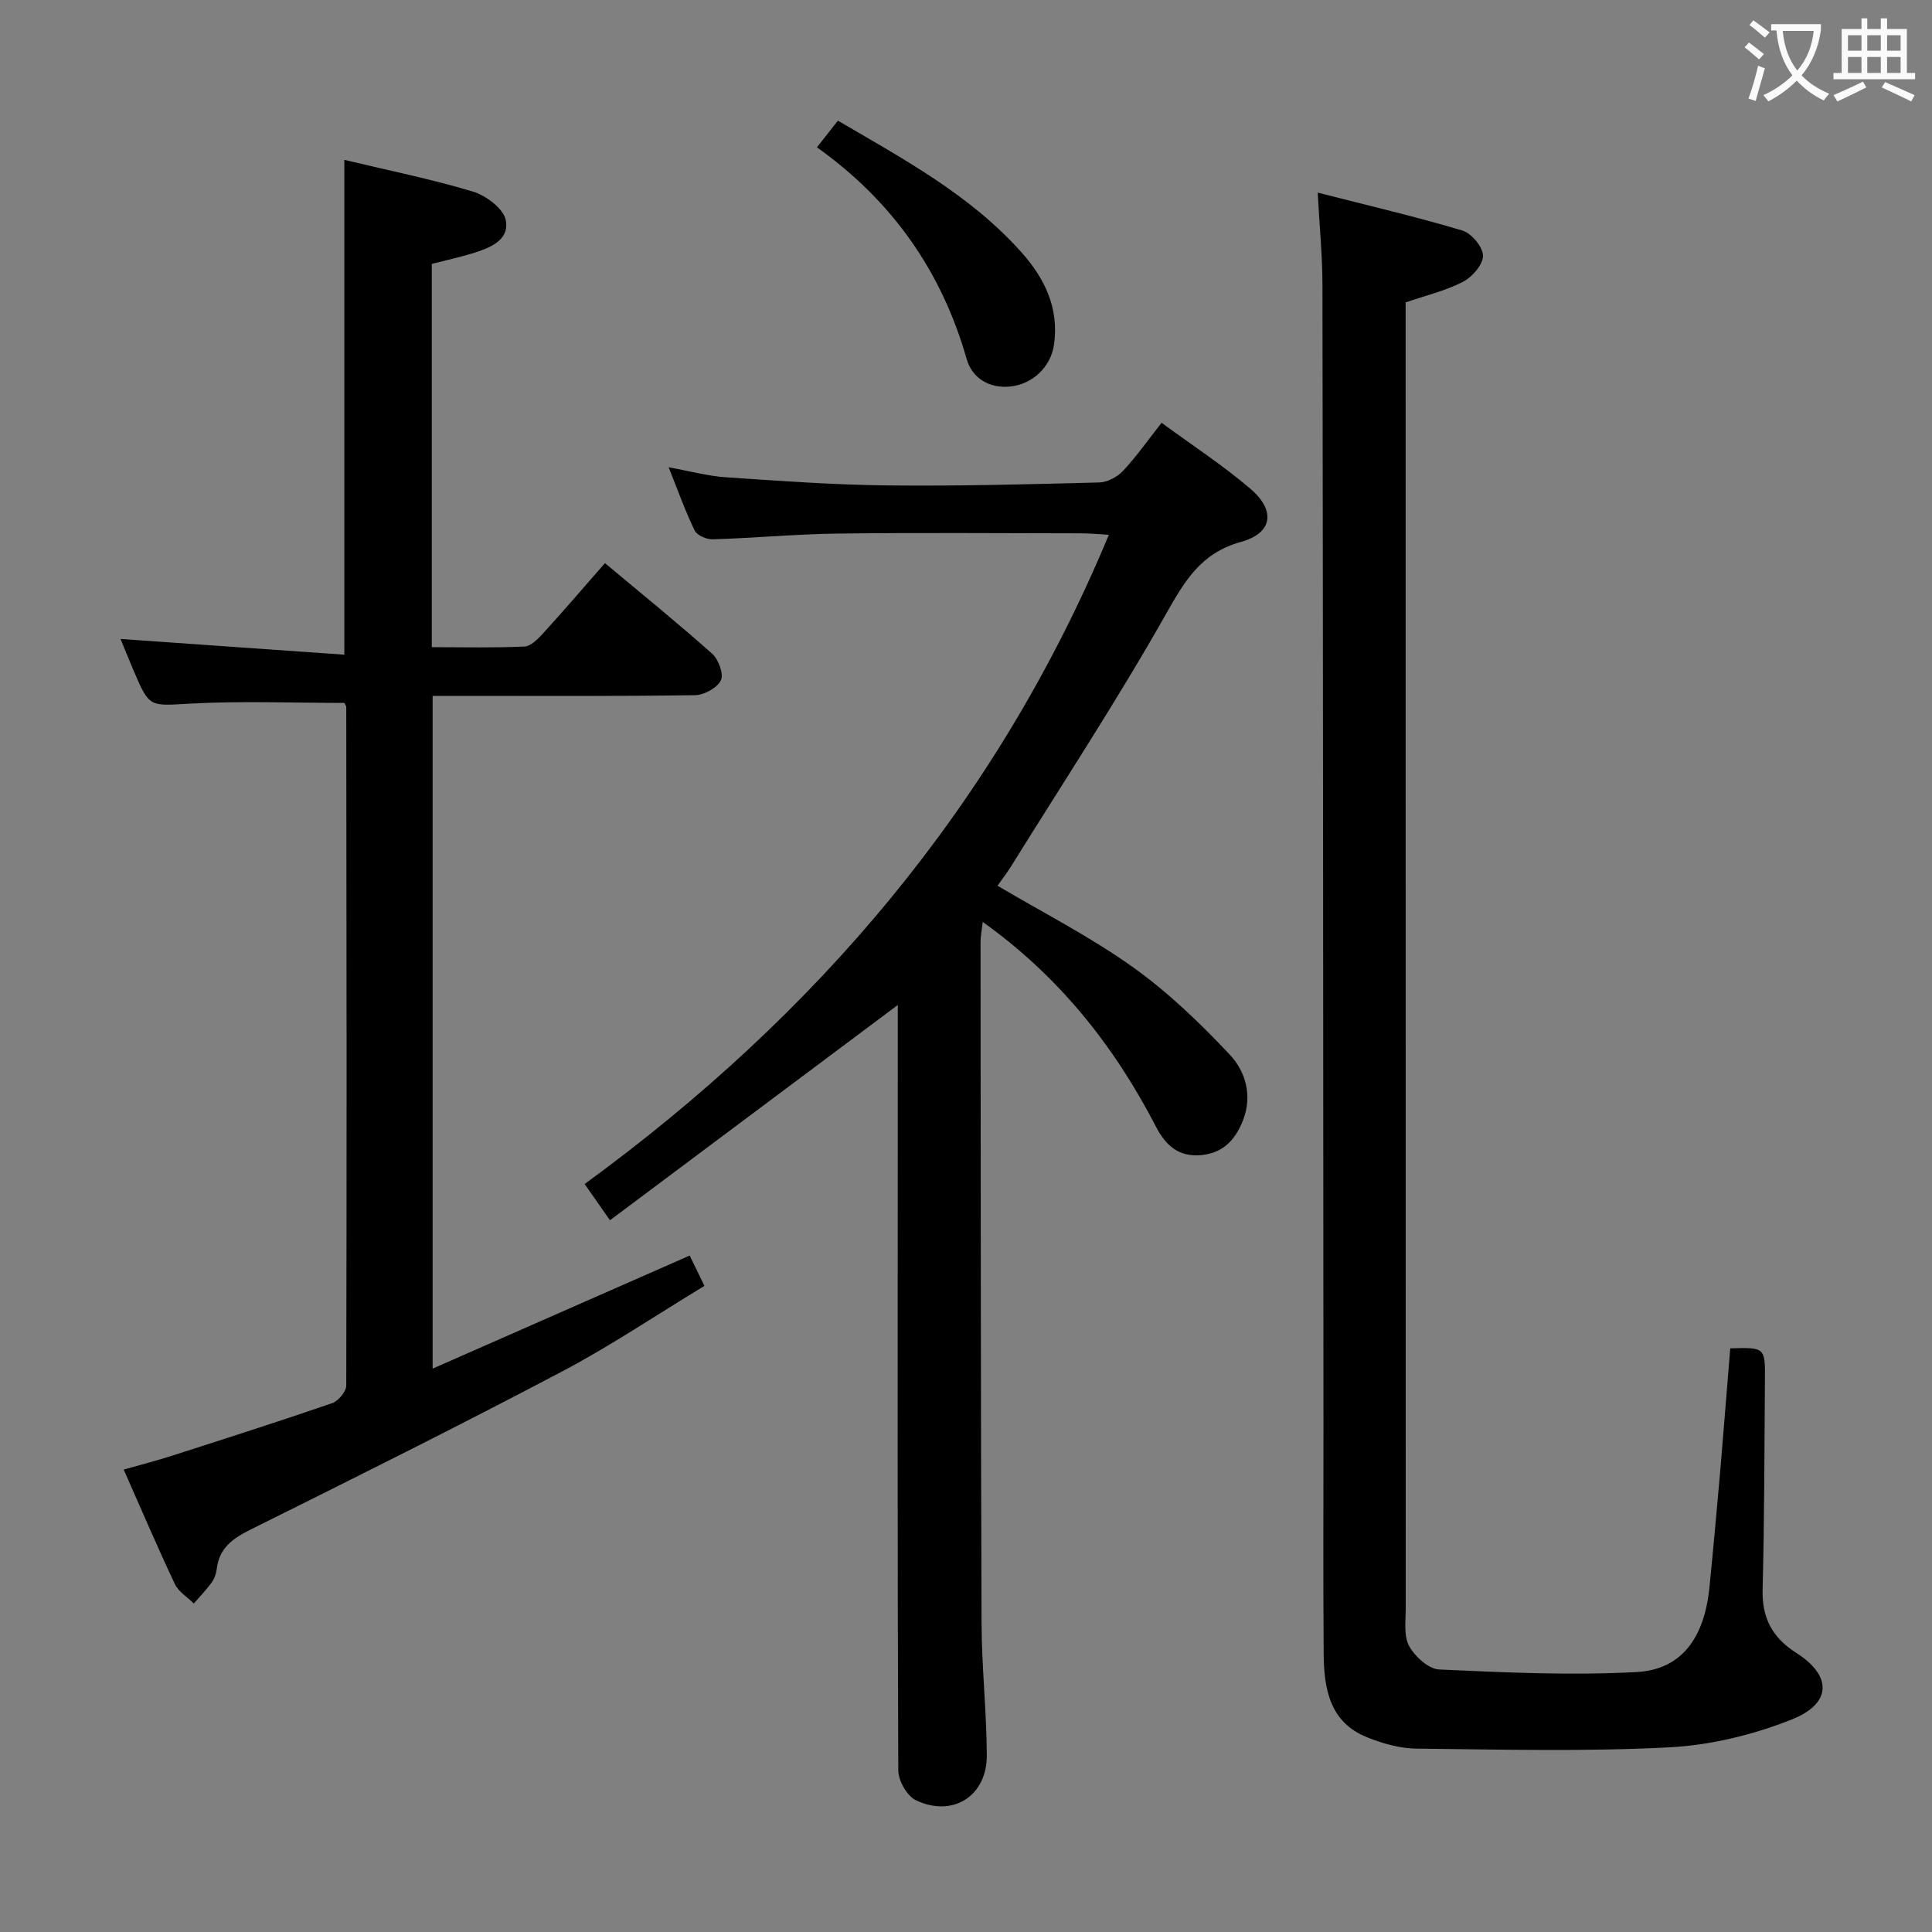 <svg enable-background="new 0 0 400 400" viewBox="0 0 400 400" xmlns="http://www.w3.org/2000/svg"><rect x="0" y="0" width="400" height="400" fill="#808080" stroke="none"/><g fill="#010000"><path d="m185.88 208.07c-20.03 14.99-39.58 29.61-59.59 44.57-2.11-3.02-3.49-4.99-5.25-7.5 47.98-35 85.28-78.53 108.54-134.42-2.18-.12-3.9-.3-5.62-.3-16.83-.02-33.66-.16-50.49.05-8.64.11-17.27.92-25.9 1.19-1.27.04-3.25-.81-3.74-1.81-1.94-3.98-3.42-8.18-5.39-13.1 4.5.81 8.17 1.82 11.89 2.07 11.1.75 22.22 1.56 33.33 1.68 14.64.16 29.29-.23 43.93-.61 1.69-.04 3.75-1.15 4.93-2.41 2.81-3.01 5.19-6.41 7.97-9.95 6.34 4.65 12.63 8.76 18.31 13.59 5.37 4.55 4.74 9.24-1.86 11.07-8.29 2.3-11.63 8.03-15.53 14.93-10.05 17.78-21.29 34.89-32.08 52.25-.87 1.39-1.88 2.69-2.81 4.01 9.48 5.61 19.16 10.54 27.91 16.77 7.35 5.23 14 11.62 20.19 18.21 3.22 3.43 4.73 8.43 2.75 13.53-1.55 3.99-4.05 6.81-8.63 7.26-4.71.46-7.42-2.03-9.42-5.9-8.61-16.64-19.94-31-35.86-42.38-.19 1.72-.45 2.92-.45 4.13.04 46.99.04 93.98.21 140.97.03 9.14 1.04 18.28 1.09 27.42.05 8.45-7.03 12.97-14.69 9.33-1.83-.87-3.63-4.05-3.64-6.18-.19-44.16-.12-88.32-.11-132.48.01-8.62.01-17.24.01-25.99z"/><path d="m89.4 54.64v79.35c6.61 0 12.9.16 19.17-.13 1.33-.06 2.79-1.55 3.84-2.7 4.25-4.66 8.36-9.45 12.84-14.57 7.59 6.35 15.05 12.39 22.21 18.77 1.31 1.17 2.42 4.23 1.78 5.51-.77 1.56-3.46 3.03-5.35 3.06-16.16.24-32.32.14-48.48.14-1.82 0-3.63 0-5.84 0v139.29c17.87-7.86 35.26-15.51 53.22-23.41.86 1.77 1.83 3.76 3.06 6.28-10.03 6.07-19.53 12.48-29.61 17.79-21.29 11.22-42.85 21.96-64.4 32.68-3.68 1.83-6.44 3.81-6.96 8.1-.12.96-.46 2.01-1.02 2.79-1.13 1.55-2.47 2.94-3.73 4.4-1.33-1.33-3.16-2.42-3.92-4.02-3.61-7.64-6.93-15.41-10.6-23.71 3.52-1 6.81-1.84 10.04-2.88 11.06-3.55 22.14-7.09 33.12-10.87 1.29-.44 2.92-2.41 2.92-3.67.12-46.81.06-93.62 0-140.43 0-.29-.26-.58-.4-.88-10.61 0-21.24-.43-31.81.14-8.52.46-8.5.99-11.86-6.93-.97-2.28-1.89-4.58-2.66-6.45 15.41 1.08 30.8 2.17 46.33 3.26 0-34.85 0-68.42 0-102.45 8.76 2.1 17.81 3.92 26.61 6.56 2.73.82 6.38 3.56 6.82 5.94.79 4.27-3.52 5.81-7.09 6.91-2.65.8-5.39 1.39-8.23 2.13z"/><path d="m358.23 279.16c7.18-.21 7.23-.18 7.18 6.37-.12 14.49-.1 28.99-.48 43.47-.16 5.97 1.96 10.03 7.02 13.25 7.36 4.69 7.33 10.42-.91 13.72-8.02 3.2-16.89 5.36-25.5 5.8-17.41.9-34.89.45-52.34.26-3.39-.04-6.94-1.05-10.13-2.33-7.81-3.12-8.96-10.12-9.02-17.34-.12-15.66-.03-31.32-.04-46.99-.05-78.81-.09-157.62-.21-236.43-.01-5.94-.6-11.87-.98-19.06 10.55 2.7 20.34 4.98 29.95 7.85 1.88.56 4.26 3.41 4.27 5.22.01 1.84-2.24 4.41-4.15 5.4-3.61 1.86-7.69 2.82-11.87 4.26v4.94c0 88.48 0 176.95.02 265.43 0 2.65-.44 5.71.71 7.82 1.19 2.17 4.01 4.75 6.23 4.85 13.6.62 27.27 1.26 40.85.53 9.32-.5 14.04-7.05 15.09-17.53.83-8.27 1.57-16.55 2.3-24.83.68-8.09 1.31-16.19 2.01-24.66z"/><path d="m169.14 30.5c1.82-2.31 3.04-3.86 4.34-5.52 13.6 7.97 27.41 15.37 38.02 27.28 4.85 5.44 7.79 11.59 6.72 19.1-.65 4.58-4.41 8.18-9.04 8.66-4.42.46-7.92-1.78-9.03-5.65-5.18-18.13-15.32-32.68-31.01-43.87z"/></g><path d="m362.1 8.8c1.1.8 2.1 1.6 3.1 2.4l-1 1.1c-1.3-1.1-2.3-2-3-2.5zm1.9 4.8c.5.2.9.4 1.4.5-.6 2.3-1.3 4.5-1.9 6.8l-1.5-.5c.8-2.1 1.4-4.3 2-6.8zm-1-9.4c1.3.9 2.4 1.8 3.4 2.5l-1 1.1c-1.4-1.2-2.4-2.1-3.2-2.6zm3.7 2.2v-1.4h10.3v1.2c-.5 3.6-1.8 6.8-4 9.4 1.5 1.6 3.4 2.8 5.7 3.8-.3.4-.7.8-1.1 1.4-2.3-1.1-4.1-2.5-5.6-4.1-1.6 1.6-3.6 3.1-5.9 4.3-.3-.5-.7-.9-1-1.3 2.4-1.1 4.4-2.5 6-4.1-1.9-2.5-3-5.6-3.3-9.3h-1.1zm8.8 0h-6.4c.3 3.3 1.3 6 3 8.2 2-2.3 3.1-5.1 3.4-8.2z" fill="#fbfafa"/><path d="m385.3 3.8h1.3v2.2h2.8v-2.2h1.3v2.2h4.1v9.1h1.7v1.3h-16.9v-1.3h1.7v-9.1h4.1v-2.2zm.4 13.1.7 1.2c-1.8.9-3.8 1.9-6 2.9-.2-.4-.5-.8-.8-1.3 2.3-1 4.3-1.9 6.1-2.8zm-3.1-6.4h2.8v-3.2h-2.8zm0 4.6h2.8v-3.3h-2.8zm4-4.6h2.8v-3.2h-2.8zm0 4.6h2.8v-3.3h-2.8zm3.7 1.9c2.1.9 4.1 1.8 6.1 2.7l-.7 1.3c-2.2-1.1-4.2-2-6.1-2.9zm3.2-9.7h-2.8v3.2h2.8zm-2.8 7.8h2.8v-3.3h-2.8z" fill="#fbfafa"/></svg>